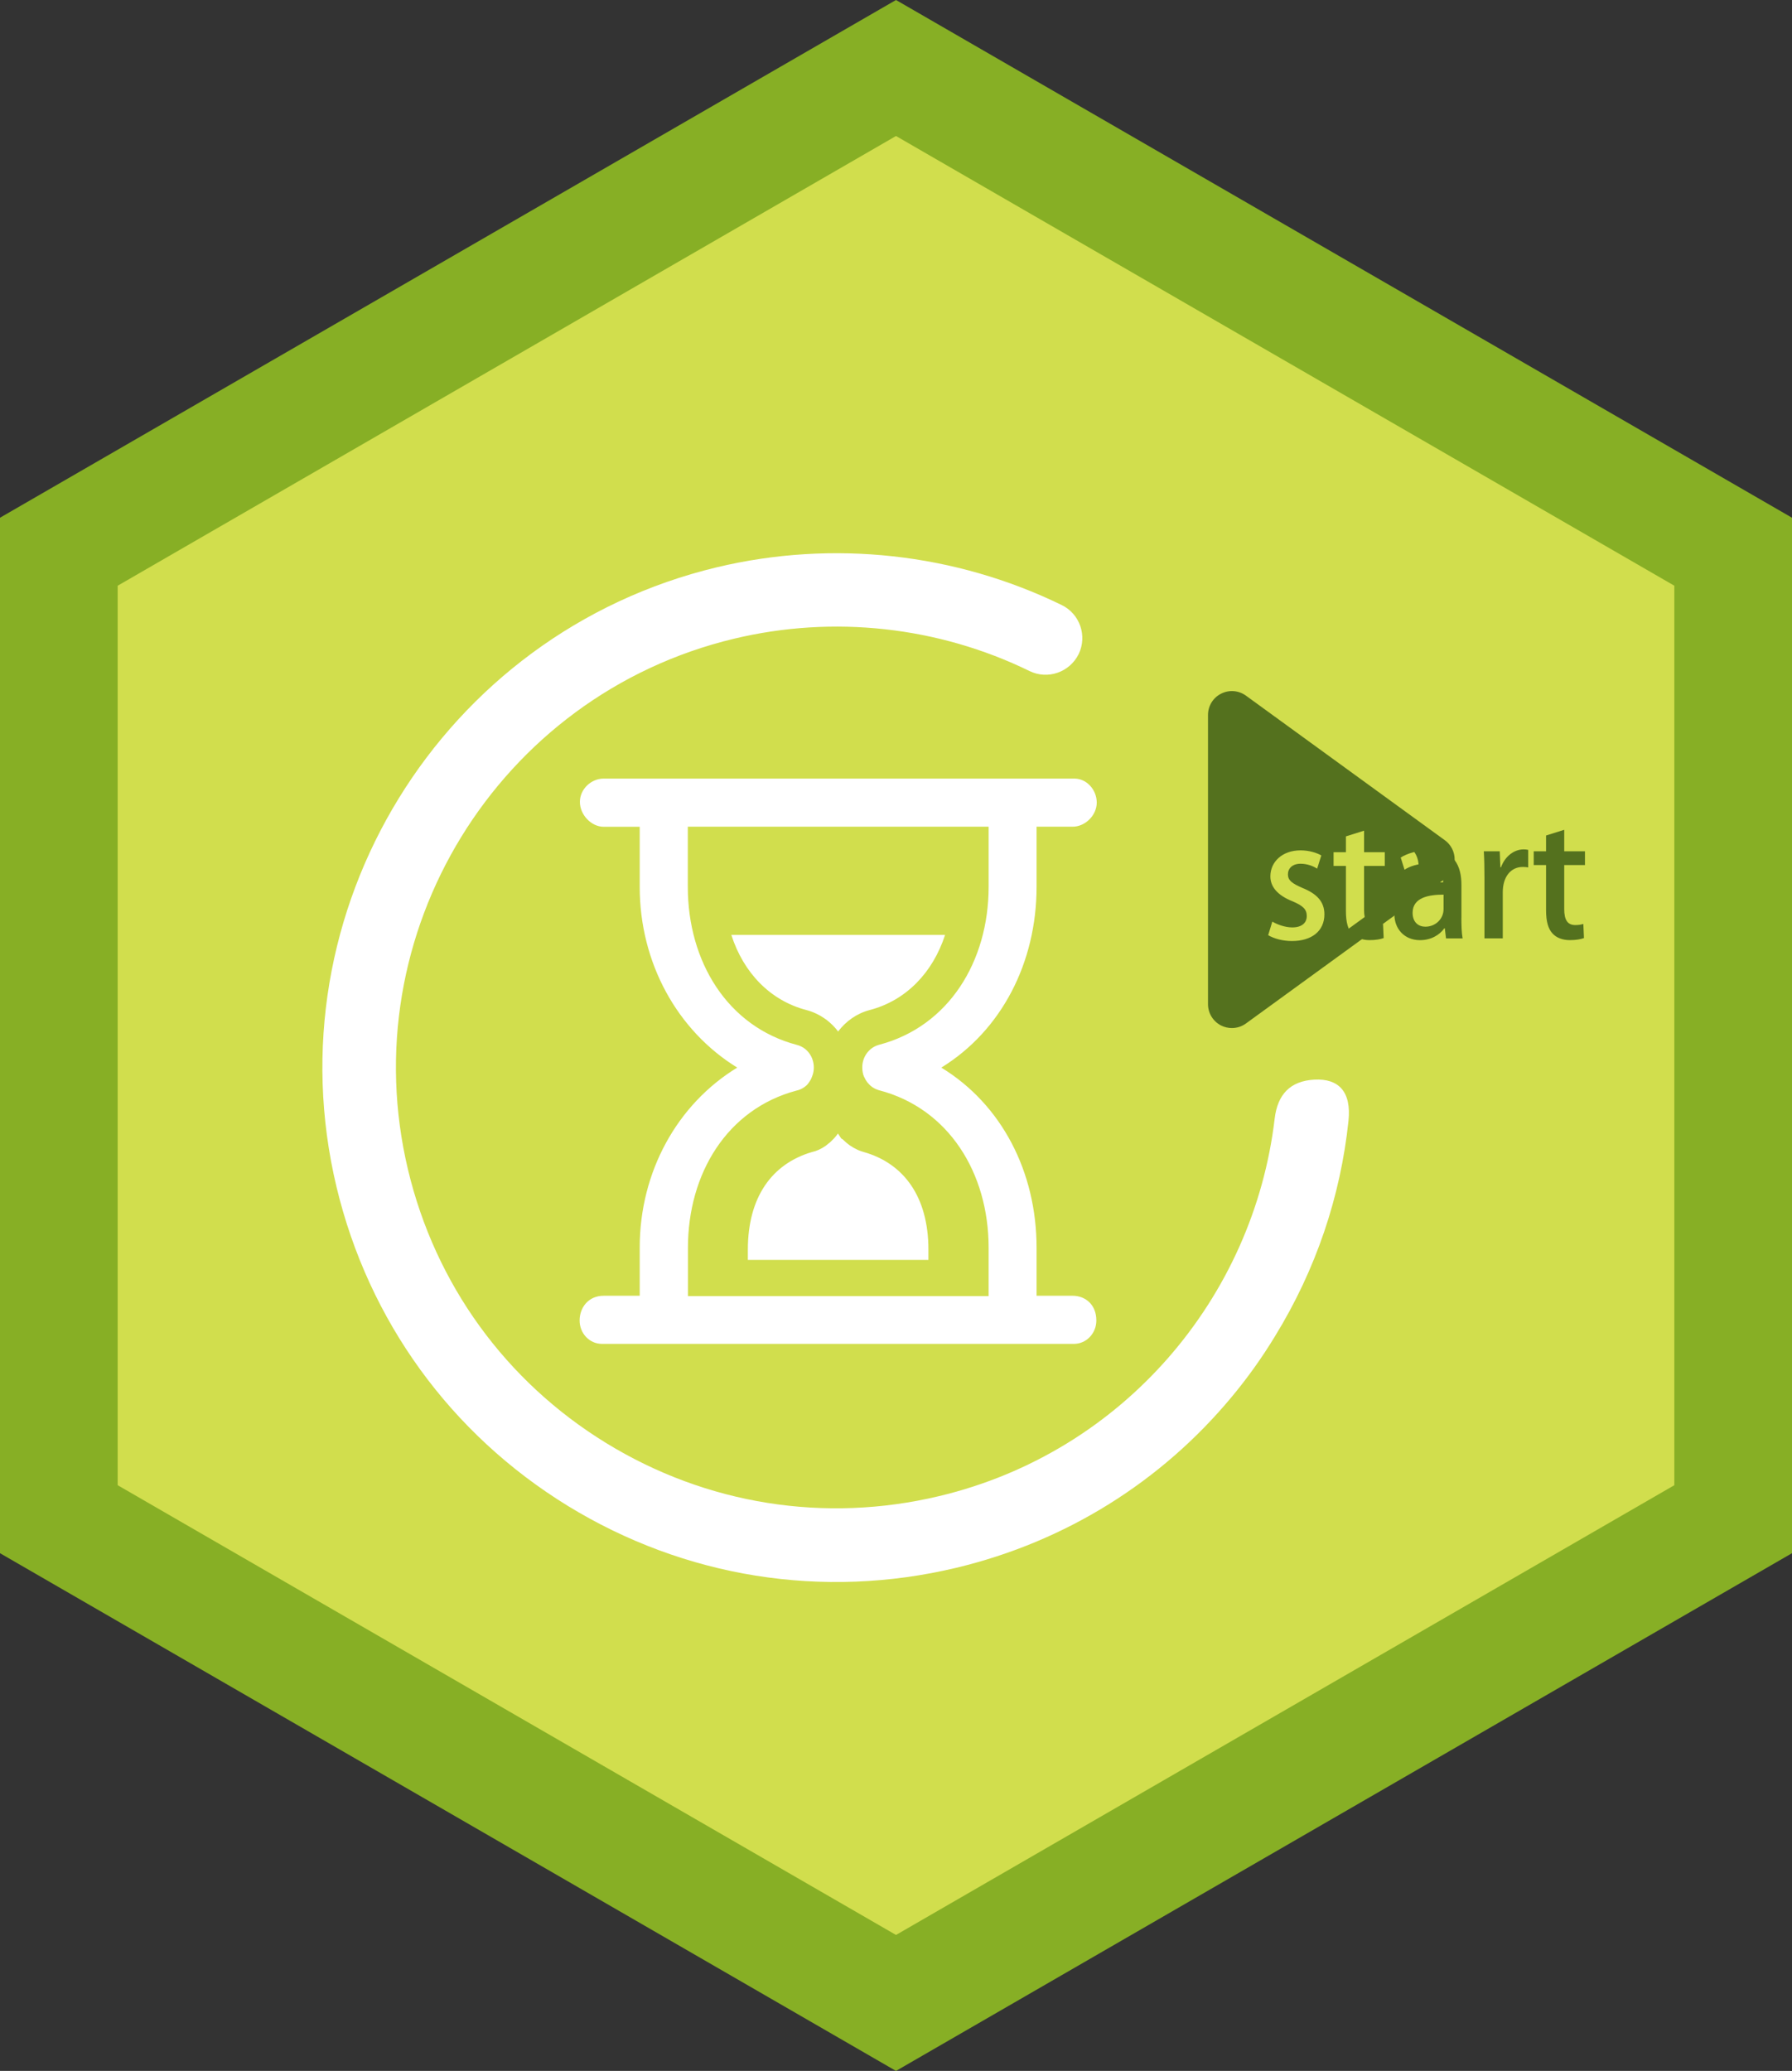 <?xml version="1.0" encoding="utf-8"?>
<!-- Generator: Adobe Illustrator 16.0.0, SVG Export Plug-In . SVG Version: 6.00 Build 0)  -->
<!DOCTYPE svg PUBLIC "-//W3C//DTD SVG 1.1//EN" "http://www.w3.org/Graphics/SVG/1.1/DTD/svg11.dtd">
<svg version="1.1"
	 id="svg4156" xmlns:svg="http://www.w3.org/2000/svg" xmlns:inkscape="http://www.inkscape.org/namespaces/inkscape" xmlns:rdf="http://www.w3.org/1999/02/22-rdf-syntax-ns#" xmlns:cc="http://creativecommons.org/ns#" xmlns:sodipodi="http://sodipodi.sourceforge.net/DTD/sodipodi-0.dtd" xmlns:dc="http://purl.org/dc/elements/1.1/" sodipodi:docname="start-latest.svg" inkscape:version="0.91 r13725"
	 xmlns="http://www.w3.org/2000/svg" xmlns:xlink="http://www.w3.org/1999/xlink" x="0px" y="0px" width="45px" height="52px"
	 viewBox="0 0 45 52" enable-background="new 0 0 45 52" xml:space="preserve">
<rect x="0" y="0" width="45" height="52" fill="#333333" stroke="none"/>
<sodipodi:namedview  id="base" units="px" width="500px" pagecolor="#ffffff" borderopacity="1.0" bordercolor="#666666" inkscape:cx="-56.428571" inkscape:cy="520" showgrid="false" inkscape:zoom="0.35" inkscape:window-width="1920" inkscape:document-units="px" inkscape:pageopacity="0.0" inkscape:pageshadow="2" inkscape:current-layer="layer1-3" inkscape:window-y="-9" inkscape:window-x="-9" inkscape:window-height="1019" inkscape:window-maximized="1">
	</sodipodi:namedview>
<polygon fill="#87AF25" points="45,39 22.5,52 0,39 0,13 22.5,0 45,13 "/>
<polygon fill="#D1DE4D" points="42.045,37.293 22.5,48.586 2.955,37.293 2.955,14.707 22.5,3.415 42.045,14.707 "/>
<g enable-background="new    ">
	<path fill="#54711E" d="M33.072,21.789c-0.088-0.056-0.238-0.123-0.417-0.123c-0.206,0-0.317,0.119-0.317,0.266
		c0,0.151,0.1,0.227,0.365,0.342c0.361,0.146,0.551,0.345,0.551,0.662c0,0.421-0.32,0.671-0.816,0.671
		c-0.23,0-0.449-0.06-0.596-0.147l0.104-0.341c0.111,0.067,0.313,0.146,0.5,0.146c0.246,0,0.365-0.119,0.365-0.285
		c0-0.167-0.092-0.258-0.354-0.369c-0.389-0.154-0.56-0.373-0.56-0.627c0-0.365,0.298-0.654,0.758-0.654
		c0.214,0,0.401,0.06,0.521,0.127L33.072,21.789z"/>
	<path fill="#54711E" d="M33.794,20.979l0.456-0.143v0.54h0.52v0.345h-0.52v1.106c0,0.271,0.084,0.401,0.277,0.401
		c0.092,0,0.147-0.012,0.203-0.028l0.016,0.354c-0.079,0.031-0.202,0.052-0.357,0.052c-0.182,0-0.337-0.06-0.432-0.167
		c-0.111-0.119-0.163-0.302-0.163-0.587v-1.131h-0.31v-0.345h0.31V20.979z"/>
	<path fill="#54711E" d="M36.698,23.043c0,0.187,0.004,0.377,0.031,0.52h-0.417l-0.031-0.254H36.27
		c-0.123,0.171-0.338,0.298-0.611,0.298c-0.408,0-0.643-0.302-0.643-0.639c0-0.544,0.473-0.813,1.223-0.813
		c0-0.163,0-0.488-0.441-0.488c-0.193,0-0.393,0.06-0.531,0.15l-0.096-0.305c0.155-0.1,0.413-0.183,0.707-0.183
		c0.643,0,0.821,0.425,0.821,0.889V23.043z M36.25,22.464c-0.361,0-0.777,0.067-0.777,0.456c0,0.242,0.15,0.349,0.32,0.349
		c0.25,0,0.457-0.19,0.457-0.444V22.464z"/>
	<path fill="#54711E" d="M38.376,21.781c-0.04-0.008-0.083-0.012-0.135-0.012c-0.31,0-0.504,0.254-0.504,0.635v1.158h-0.46v-1.52
		c0-0.254-0.004-0.464-0.016-0.666h0.4l0.016,0.4h0.016c0.1-0.277,0.33-0.448,0.567-0.448c0.044,0,0.075,0.004,0.115,0.012V21.781z"
		/>
	<path fill="#54711E" d="M38.824,20.979l0.456-0.143v0.54h0.521v0.345H39.28v1.106c0,0.271,0.083,0.401,0.278,0.401
		c0.091,0,0.146-0.012,0.202-0.028l0.016,0.354c-0.079,0.031-0.202,0.052-0.356,0.052c-0.184,0-0.338-0.06-0.434-0.167
		c-0.11-0.119-0.162-0.302-0.162-0.587v-1.131h-0.31v-0.345h0.31V20.979z"/>
</g>
<g>
	<path fill="#FFFFFF" d="M30.929,35.077c-1.771,2.132-4.17,3.632-6.913,4.289c-3.354,0.802-6.822,0.245-9.761-1.556
		c-2.94-1.807-5-4.649-5.804-8.004c-1.656-6.925,2.633-13.907,9.555-15.563c2.904-0.693,5.977-0.356,8.654,0.949
		c0.459,0.223,0.648,0.777,0.426,1.234c-0.227,0.455-0.775,0.647-1.232,0.424c-2.295-1.12-4.928-1.409-7.417-0.813
		c-5.933,1.417-9.609,7.402-8.19,13.339c0.687,2.874,2.454,5.312,4.974,6.858c2.521,1.545,5.492,2.019,8.366,1.332
		c4.636-1.107,7.894-4.998,8.422-9.477c0.073-0.609,0.388-0.945,0.997-0.98c0.61-0.031,0.934,0.301,0.856,1.039
		c-0.199,1.896-0.818,3.736-1.847,5.408C31.689,34.094,31.323,34.604,30.929,35.077L30.929,35.077z"/>
	<path fill="#FFFFFF" d="M26.938,20.758H26.03v1.51c0,1.901-0.88,3.609-2.392,4.539c1.514,0.924,2.392,2.617,2.392,4.521v1.208
		h0.907c0.309,0,0.594,0.214,0.594,0.621c0,0.324-0.252,0.587-0.562,0.587H15.115c-0.312,0-0.56-0.263-0.56-0.587
		c0-0.321,0.218-0.621,0.603-0.621h0.906v-1.208c0-1.902,0.939-3.599,2.449-4.521c-1.51-0.93-2.449-2.635-2.449-4.539V20.76h-0.906
		c-0.31,0-0.596-0.301-0.596-0.625c0-0.323,0.286-0.585,0.596-0.585h0.061h11.76c0.311,0,0.562,0.282,0.562,0.604
		C27.54,20.478,27.246,20.758,26.938,20.758L26.938,20.758z M24.822,20.758h-7.55v1.51c0,1.876,0.996,3.512,2.743,3.97
		c0.073,0.019,0.137,0.051,0.194,0.094c0.001,0,0.002,0.002,0.002,0.002c0.004,0.004,0.008,0.008,0.013,0.01
		c0.004,0.002,0.008,0.006,0.01,0.009c0.001,0.001,0.003,0.003,0.006,0.004c0.085,0.077,0.15,0.179,0.179,0.302
		c0.032,0.133,0.019,0.264-0.03,0.38c0,0,0,0.004-0.001,0.004c-0.002,0.005-0.004,0.012-0.009,0.02
		c-0.001,0.002-0.001,0.004-0.003,0.008c-0.001,0.004-0.003,0.009-0.006,0.015c-0.002,0.004-0.004,0.011-0.009,0.017
		c-0.001,0.002-0.002,0.004-0.002,0.006c-0.009,0.017-0.02,0.031-0.028,0.045l0,0c-0.004,0.007-0.01,0.017-0.016,0.021
		c-0.001,0.002-0.001,0.002-0.001,0.004c-0.005,0.008-0.01,0.016-0.015,0.02c-0.001,0-0.001,0.003-0.003,0.005
		c-0.004,0.005-0.009,0.01-0.014,0.019c0,0-0.001,0.002-0.002,0.002c-0.007,0.006-0.012,0.014-0.019,0.021l0,0
		c-0.014,0.012-0.026,0.024-0.041,0.034c-0.002,0-0.002,0-0.003,0.002c-0.005,0.005-0.012,0.012-0.02,0.016
		c-0.001,0-0.001,0-0.002,0c-0.059,0.043-0.127,0.073-0.2,0.088c-1.736,0.465-2.72,2.081-2.72,3.949v1.209h7.551V31.33
		c0-1.877-1.003-3.497-2.75-3.954c-0.008-0.002-0.019-0.004-0.025-0.008c-0.003,0-0.005,0-0.009-0.002
		c-0.004-0.005-0.011-0.005-0.014-0.007c-0.004-0.002-0.009-0.004-0.015-0.006c-0.002,0-0.004,0-0.006,0
		c-0.073-0.031-0.134-0.074-0.186-0.129c0,0-0.002,0-0.002-0.002c-0.004-0.004-0.007-0.009-0.012-0.016
		c-0.002,0-0.004-0.002-0.007-0.007c-0.004-0.003-0.006-0.005-0.01-0.009c-0.003-0.002-0.006-0.01-0.01-0.014
		c-0.002-0.003-0.004-0.006-0.006-0.007c-0.004-0.007-0.008-0.015-0.015-0.021l0,0c-0.021-0.031-0.038-0.063-0.053-0.098h-0.002
		c-0.003-0.007-0.005-0.016-0.01-0.023c-0.001,0-0.001,0-0.001-0.002c-0.003-0.008-0.006-0.016-0.008-0.023
		c0-0.002,0-0.002-0.003-0.004c-0.001-0.007-0.003-0.016-0.007-0.023c0-0.002,0-0.002,0-0.004c-0.002-0.009-0.005-0.021-0.007-0.027
		c-0.002-0.008-0.003-0.014-0.004-0.021c-0.002-0.001-0.002-0.006-0.002-0.006c-0.002-0.007-0.002-0.017-0.002-0.024
		c0,0-0.002-0.002-0.002-0.004c0-0.009-0.002-0.018-0.002-0.025c0-0.002,0-0.002,0-0.002c-0.03-0.284,0.146-0.556,0.42-0.628
		c1.747-0.459,2.75-2.093,2.75-3.968v-1.51L24.822,20.758L24.822,20.758z M21.842,25.361c-0.325,0.084-0.601,0.282-0.796,0.54
		c-0.059-0.081-0.13-0.155-0.206-0.223l-0.039-0.033l-0.032-0.027l-0.035-0.025c-0.148-0.107-0.312-0.187-0.487-0.232
		c-0.905-0.237-1.577-0.935-1.882-1.885h5.367C23.424,24.424,22.75,25.123,21.842,25.361L21.842,25.361z M20.75,28.758
		c0,0,0.051-0.039,0.053-0.043l0.006-0.004l0.034-0.027l0.004-0.004c0.024-0.025,0.048-0.045,0.069-0.068l0.03-0.029l0.041-0.048
		l0.04-0.052c0,0,0.014-0.022,0.015-0.022l0.083,0.126l0.037,0.021l0.011,0.011c0.103,0.104,0.223,0.188,0.356,0.249
		c0,0,0.04,0.02,0.049,0.021c0.007,0.004,0.044,0.016,0.044,0.016c0.02,0.006,0.04,0.015,0.061,0.02
		c1.011,0.284,1.631,1.123,1.631,2.453v0.258H18.78v-0.258c0-1.32,0.606-2.154,1.604-2.449c0.119-0.025,0.234-0.078,0.341-0.152
		L20.75,28.758L20.75,28.758z"/>
</g>
<g id="g4274_1_" transform="matrix(1.289,0,0,1.289,575.658,-72.611)">
	<g id="g4276_1_" transform="scale(0.195,0.195)">
		<path id="path4278_1_" inkscape:connector-curvature="0" fill="#54711E" d="M-2145.88,372.809l-19.865-14.439
			c-0.725-0.527-1.687-0.603-2.486-0.192c-0.803,0.401-1.303,1.231-1.303,2.127v28.881c0,0.902,0.5,1.72,1.303,2.135
			c0.337,0.169,0.714,0.256,1.082,0.256c0.496,0,0.993-0.151,1.408-0.458l19.865-14.437c0.628-0.452,0.985-1.173,0.985-1.937
			C-2144.891,373.977-2145.255,373.259-2145.88,372.809L-2145.88,372.809z"/>
	</g>
</g>
<g>
	<defs>
		<path id="SVGID_1_" d="M35.375,21.25l-5.002-3.637c-0.184-0.133-0.426-0.151-0.626-0.048c-0.202,0.102-0.329,0.31-0.329,0.536
			v7.271c0,0.227,0.127,0.434,0.329,0.537c0.085,0.043,0.179,0.064,0.272,0.064c0.125,0,0.25-0.037,0.354-0.114l5.001-3.636
			c0.158-0.113,0.249-0.295,0.249-0.487C35.623,21.544,35.531,21.363,35.375,21.25L35.375,21.25z"/>
	</defs>
	<clipPath id="SVGID_2_">
		<use xlink:href="#SVGID_1_"  overflow="visible"/>
	</clipPath>
	<g clip-path="url(#SVGID_2_)" enable-background="new    ">
		<path fill="#D1DE4D" d="M33.076,21.811c-0.088-0.056-0.238-0.123-0.417-0.123c-0.206,0-0.317,0.119-0.317,0.266
			c0,0.151,0.1,0.227,0.365,0.342c0.361,0.146,0.551,0.345,0.551,0.662c0,0.421-0.32,0.671-0.816,0.671
			c-0.23,0-0.449-0.06-0.596-0.147l0.104-0.341c0.111,0.067,0.313,0.146,0.5,0.146c0.246,0,0.365-0.119,0.365-0.285
			c0-0.167-0.092-0.258-0.354-0.369c-0.389-0.154-0.56-0.373-0.56-0.627c0-0.365,0.298-0.654,0.758-0.654
			c0.214,0,0.401,0.06,0.521,0.127L33.076,21.811z"/>
		<path fill="#D1DE4D" d="M33.798,21.001l0.456-0.143v0.54h0.52v0.345h-0.52v1.106c0,0.271,0.084,0.401,0.277,0.401
			c0.092,0,0.147-0.012,0.203-0.028l0.016,0.354c-0.079,0.031-0.202,0.052-0.357,0.052c-0.182,0-0.337-0.06-0.432-0.167
			c-0.111-0.119-0.163-0.302-0.163-0.587v-1.131h-0.31v-0.345h0.31V21.001z"/>
		<path fill="#D1DE4D" d="M36.702,23.064c0,0.187,0.004,0.377,0.031,0.52h-0.417l-0.031-0.254h-0.012
			c-0.123,0.171-0.338,0.298-0.611,0.298c-0.408,0-0.643-0.302-0.643-0.639c0-0.544,0.473-0.813,1.223-0.813
			c0-0.163,0-0.488-0.441-0.488c-0.193,0-0.393,0.06-0.531,0.15l-0.096-0.305c0.155-0.1,0.413-0.183,0.707-0.183
			c0.643,0,0.821,0.425,0.821,0.889V23.064z M36.254,22.485c-0.361,0-0.777,0.067-0.777,0.456c0,0.242,0.15,0.349,0.32,0.349
			c0.25,0,0.457-0.19,0.457-0.444V22.485z"/>
		<path fill="#D1DE4D" d="M38.38,21.803c-0.04-0.008-0.083-0.012-0.135-0.012c-0.31,0-0.504,0.254-0.504,0.635v1.158h-0.46v-1.52
			c0-0.254-0.004-0.464-0.016-0.666h0.4l0.016,0.4h0.016c0.1-0.277,0.33-0.448,0.567-0.448c0.044,0,0.075,0.004,0.115,0.012V21.803z
			"/>
		<path fill="#D1DE4D" d="M38.828,21.001l0.456-0.143v0.54h0.521v0.345h-0.521v1.106c0,0.271,0.083,0.401,0.278,0.401
			c0.091,0,0.146-0.012,0.202-0.028l0.016,0.354c-0.079,0.031-0.202,0.052-0.356,0.052c-0.184,0-0.338-0.06-0.434-0.167
			c-0.11-0.119-0.162-0.302-0.162-0.587v-1.131h-0.31v-0.345h0.31V21.001z"/>
	</g>
</g>
</svg>
